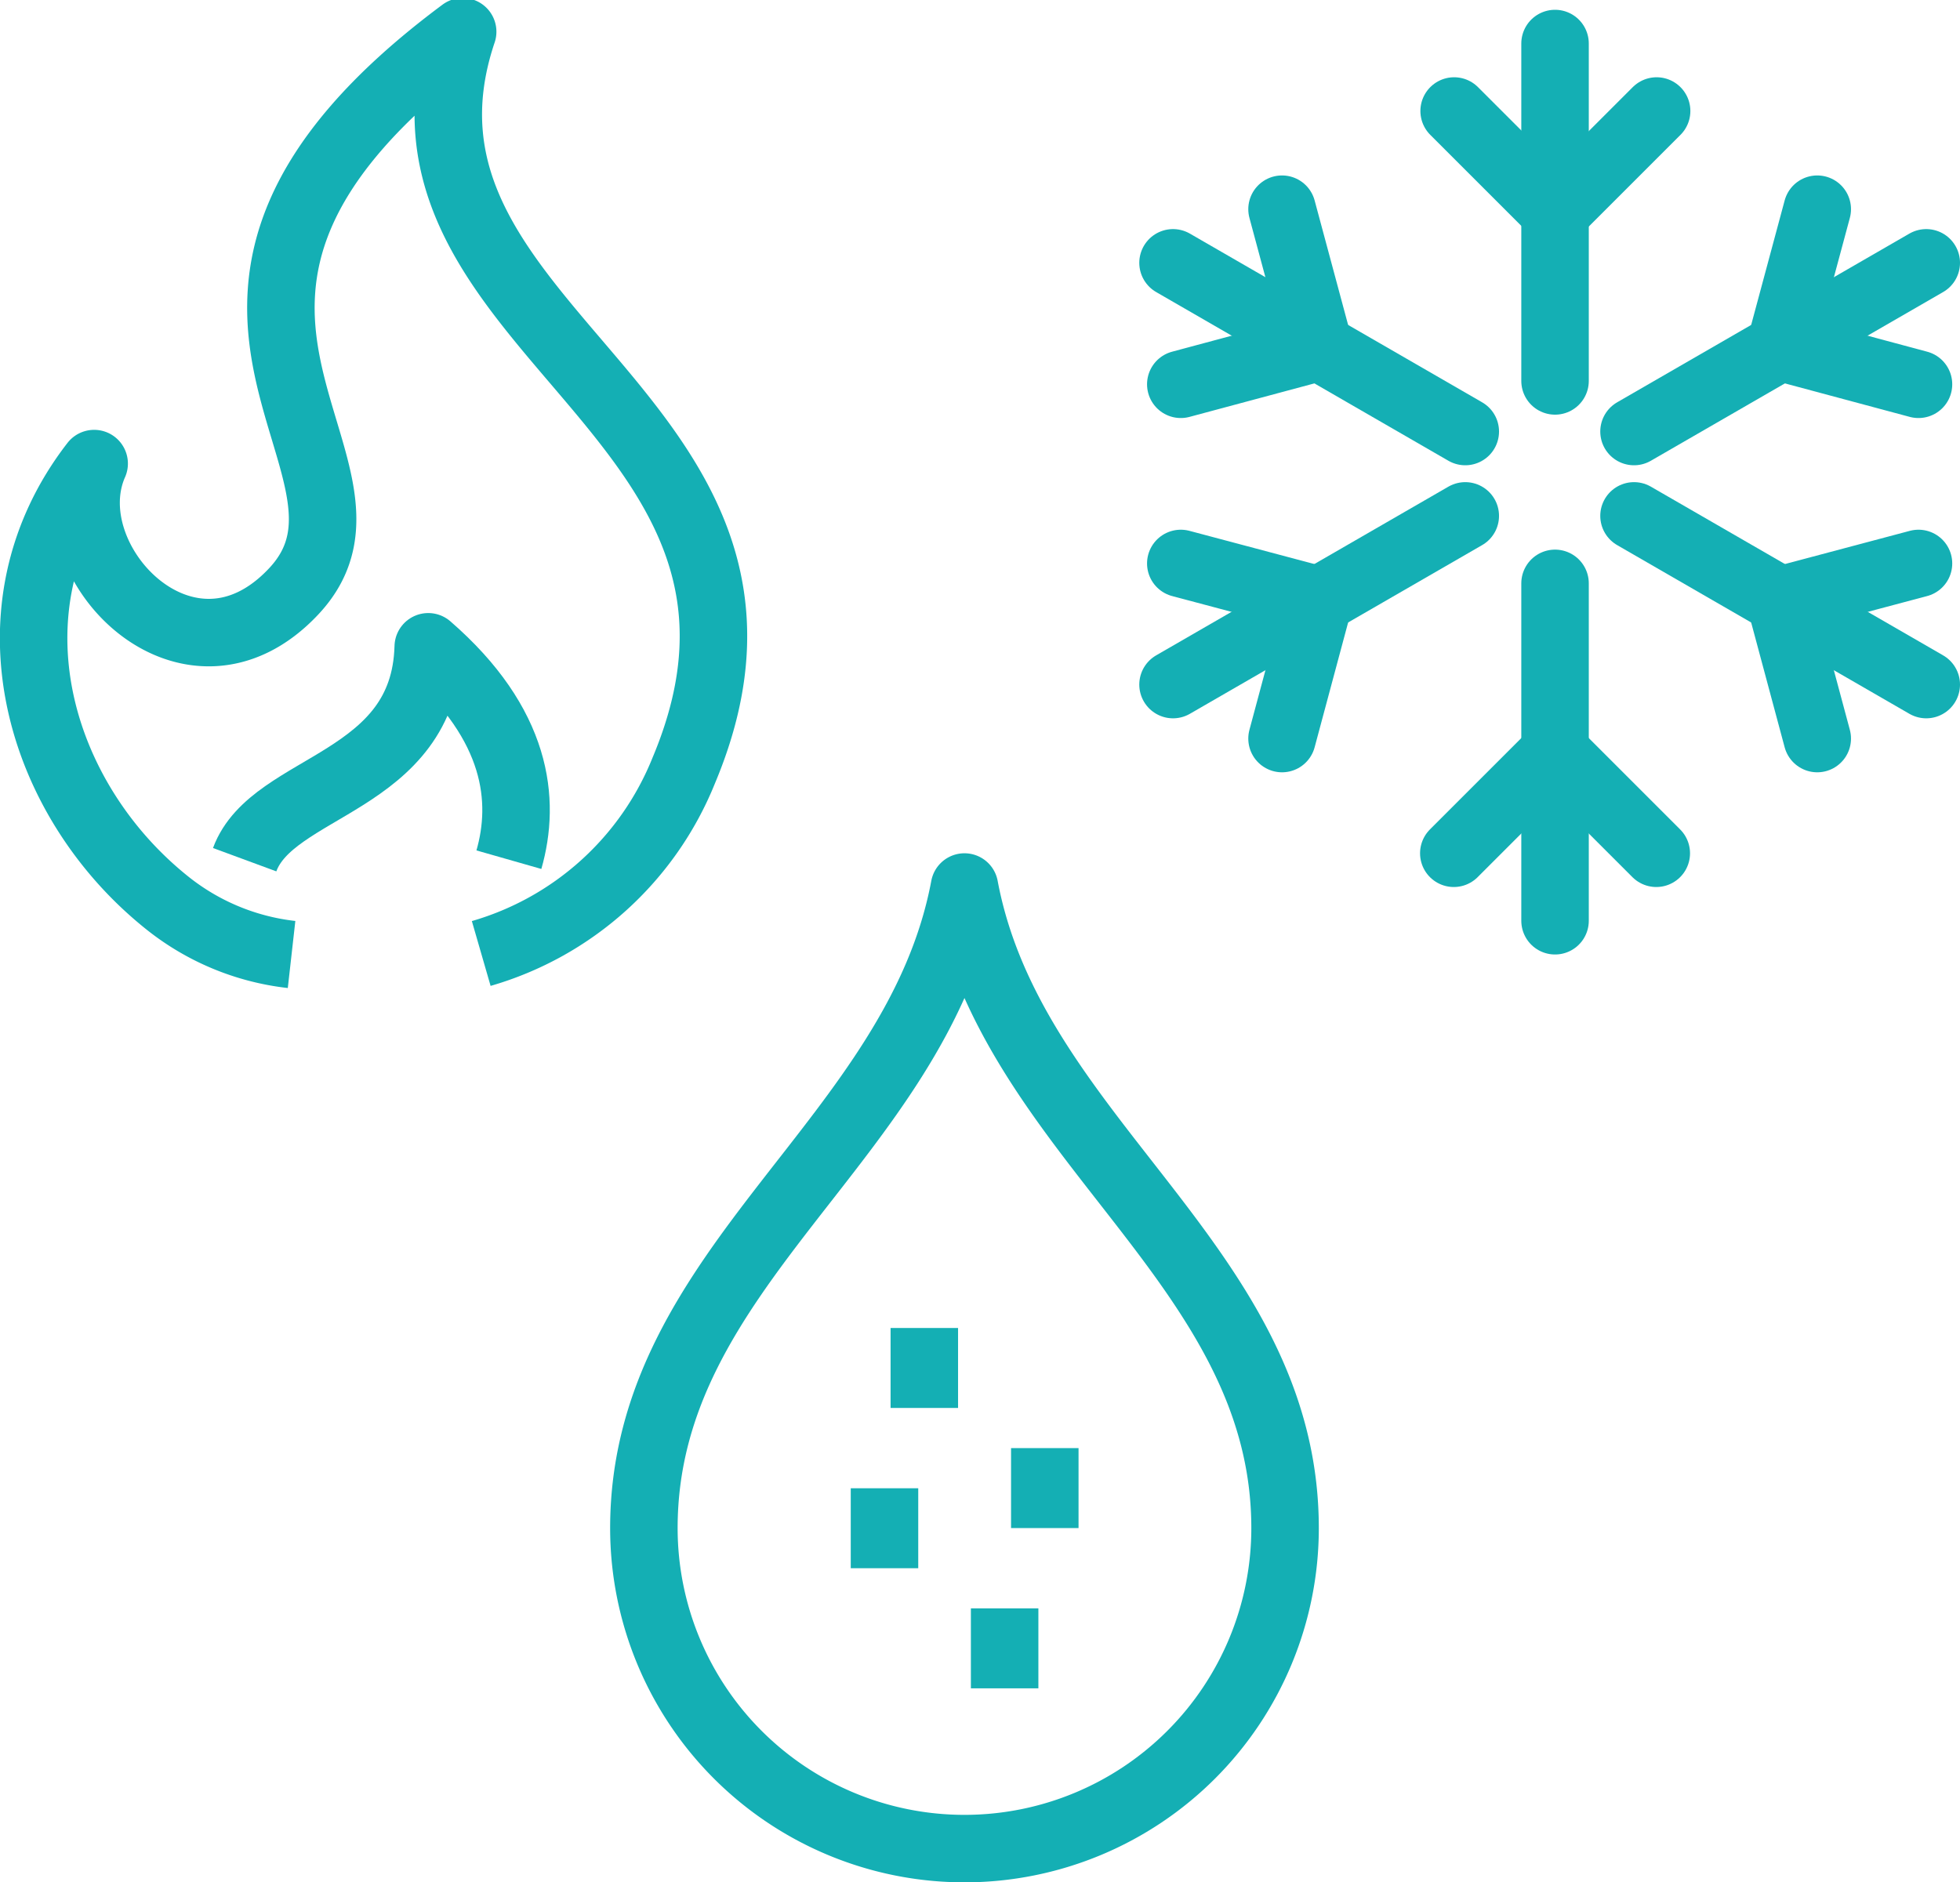 <svg xmlns="http://www.w3.org/2000/svg" viewBox="0 0 58.08 55.79">
  <defs>
    <style>.cls-1,.cls-2,.cls-3{fill:none;stroke:#14afb4;stroke-width:2px;}.cls-1,.cls-2{stroke-linejoin:round;}.cls-2{stroke-linecap:round;}.cls-3{stroke-miterlimit:10;}
</style>
  </defs>
  <path class="cls-1" d="M176.56,248a7.18,7.18,0,0,1-3.71-1.55c-3.82-3.07-5.47-8.7-2.14-13-1.27,2.88,2.79,7.13,5.92,3.78,3.52-3.77-5.74-8.59,5-16.58-3,8.91,11,11.31,6.55,21.9a9.23,9.23,0,0,1-6,5.42" transform="translate(-167.92 -219.71)"></path>
  <path class="cls-1" d="M183,245.19c.5-1.75.27-4-2.39-6.31-.11,4.07-4.61,4.06-5.44,6.31" transform="translate(-167.92 -219.71)"></path>
  <line class="cls-2" x1="46.08" y1="11.29" x2="46.08" y2="1.29"></line>
  <polyline class="cls-2" points="43.09 3.29 46.09 6.29 49.09 3.29"></polyline>
  <line class="cls-2" x1="43.42" y1="12.79" x2="34.76" y2="7.79"></line>
  <polyline class="cls-2" points="34.99 11.39 39.09 10.29 37.99 6.2"></polyline>
  <line class="cls-2" x1="48.42" y1="12.79" x2="57.08" y2="7.79"></line>
  <polyline class="cls-2" points="56.85 11.39 52.75 10.29 53.85 6.2"></polyline>
  <line class="cls-2" x1="46.08" y1="17.29" x2="46.08" y2="27.29"></line>
  <polyline class="cls-2" points="43.08 25.29 46.08 22.29 49.08 25.29"></polyline>
  <line class="cls-2" x1="43.42" y1="15.29" x2="34.76" y2="20.29"></line>
  <polyline class="cls-2" points="34.99 16.7 39.09 17.79 37.99 21.89"></polyline>
  <line class="cls-2" x1="48.42" y1="15.29" x2="57.08" y2="20.29"></line>
  <polyline class="cls-2" points="56.85 16.7 52.75 17.79 53.85 21.89"></polyline>
  <path class="cls-1" d="M196.5,246c-1.41,7.51-9.5,11.21-9.5,19a9.5,9.5,0,0,0,19,0C206,257.21,197.91,253.51,196.5,246Z" transform="translate(-167.92 -219.71)"></path>
  <line class="cls-3" x1="26.21" y1="44.11" x2="26.21" y2="46.48"></line>
  <line class="cls-3" x1="29.77" y1="47.67" x2="29.77" y2="50.04"></line>
  <line class="cls-3" x1="30.96" y1="42.92" x2="30.96" y2="45.29"></line>
  <line class="cls-3" x1="27.39" y1="39.36" x2="27.39" y2="41.73"></line>
</svg>